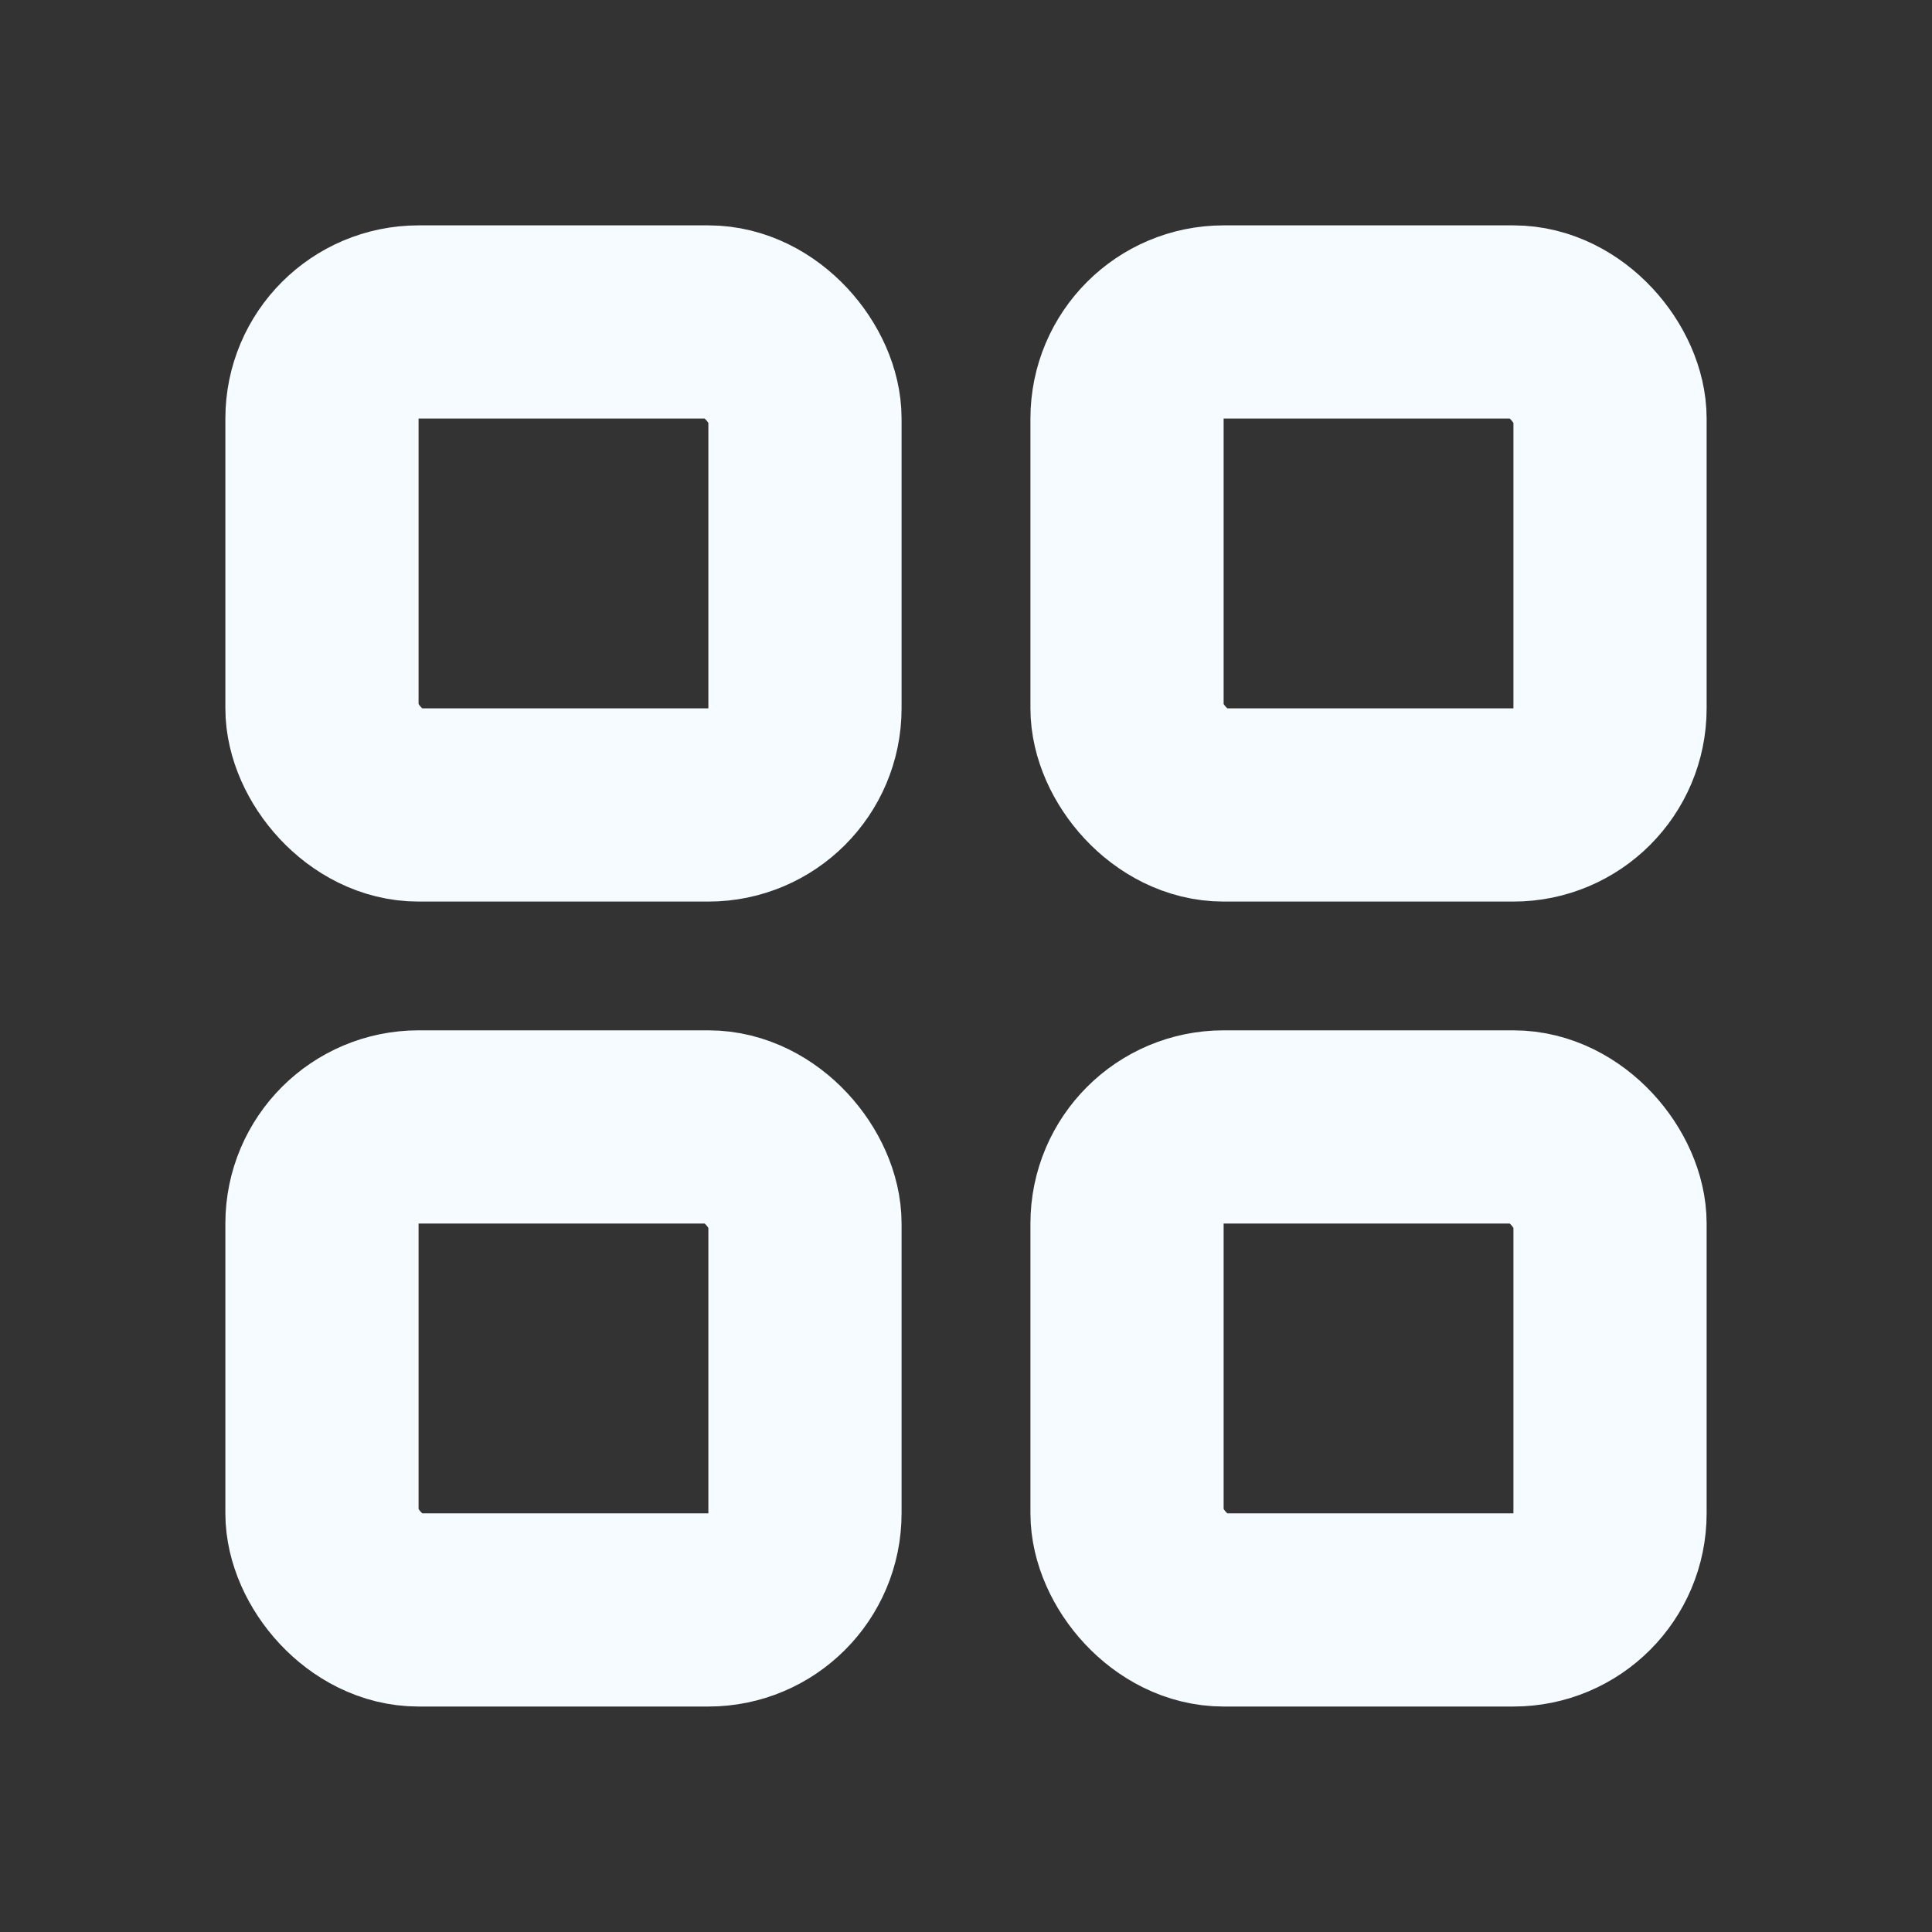 <svg width="20" height="20" viewBox="0 0 20 20" fill="none" xmlns="http://www.w3.org/2000/svg">
<rect x="0" y="0" width="20" height="20" fill="#333333" stroke="none"/>
<rect x="3.333" y="3.333" width="5" height="5" rx="1" stroke="#F5FBFF" stroke-width="2" stroke-linejoin="round"/>
<rect x="3.333" y="11.666" width="5" height="5" rx="1" stroke="#F5FBFF" stroke-width="2" stroke-linejoin="round"/>
<rect x="11.667" y="11.666" width="5" height="5" rx="1" stroke="#F5FBFF" stroke-width="2" stroke-linejoin="round"/>
<rect x="11.667" y="3.333" width="5" height="5" rx="1" stroke="#F5FBFF" stroke-width="2" stroke-linejoin="round"/>
</svg>
